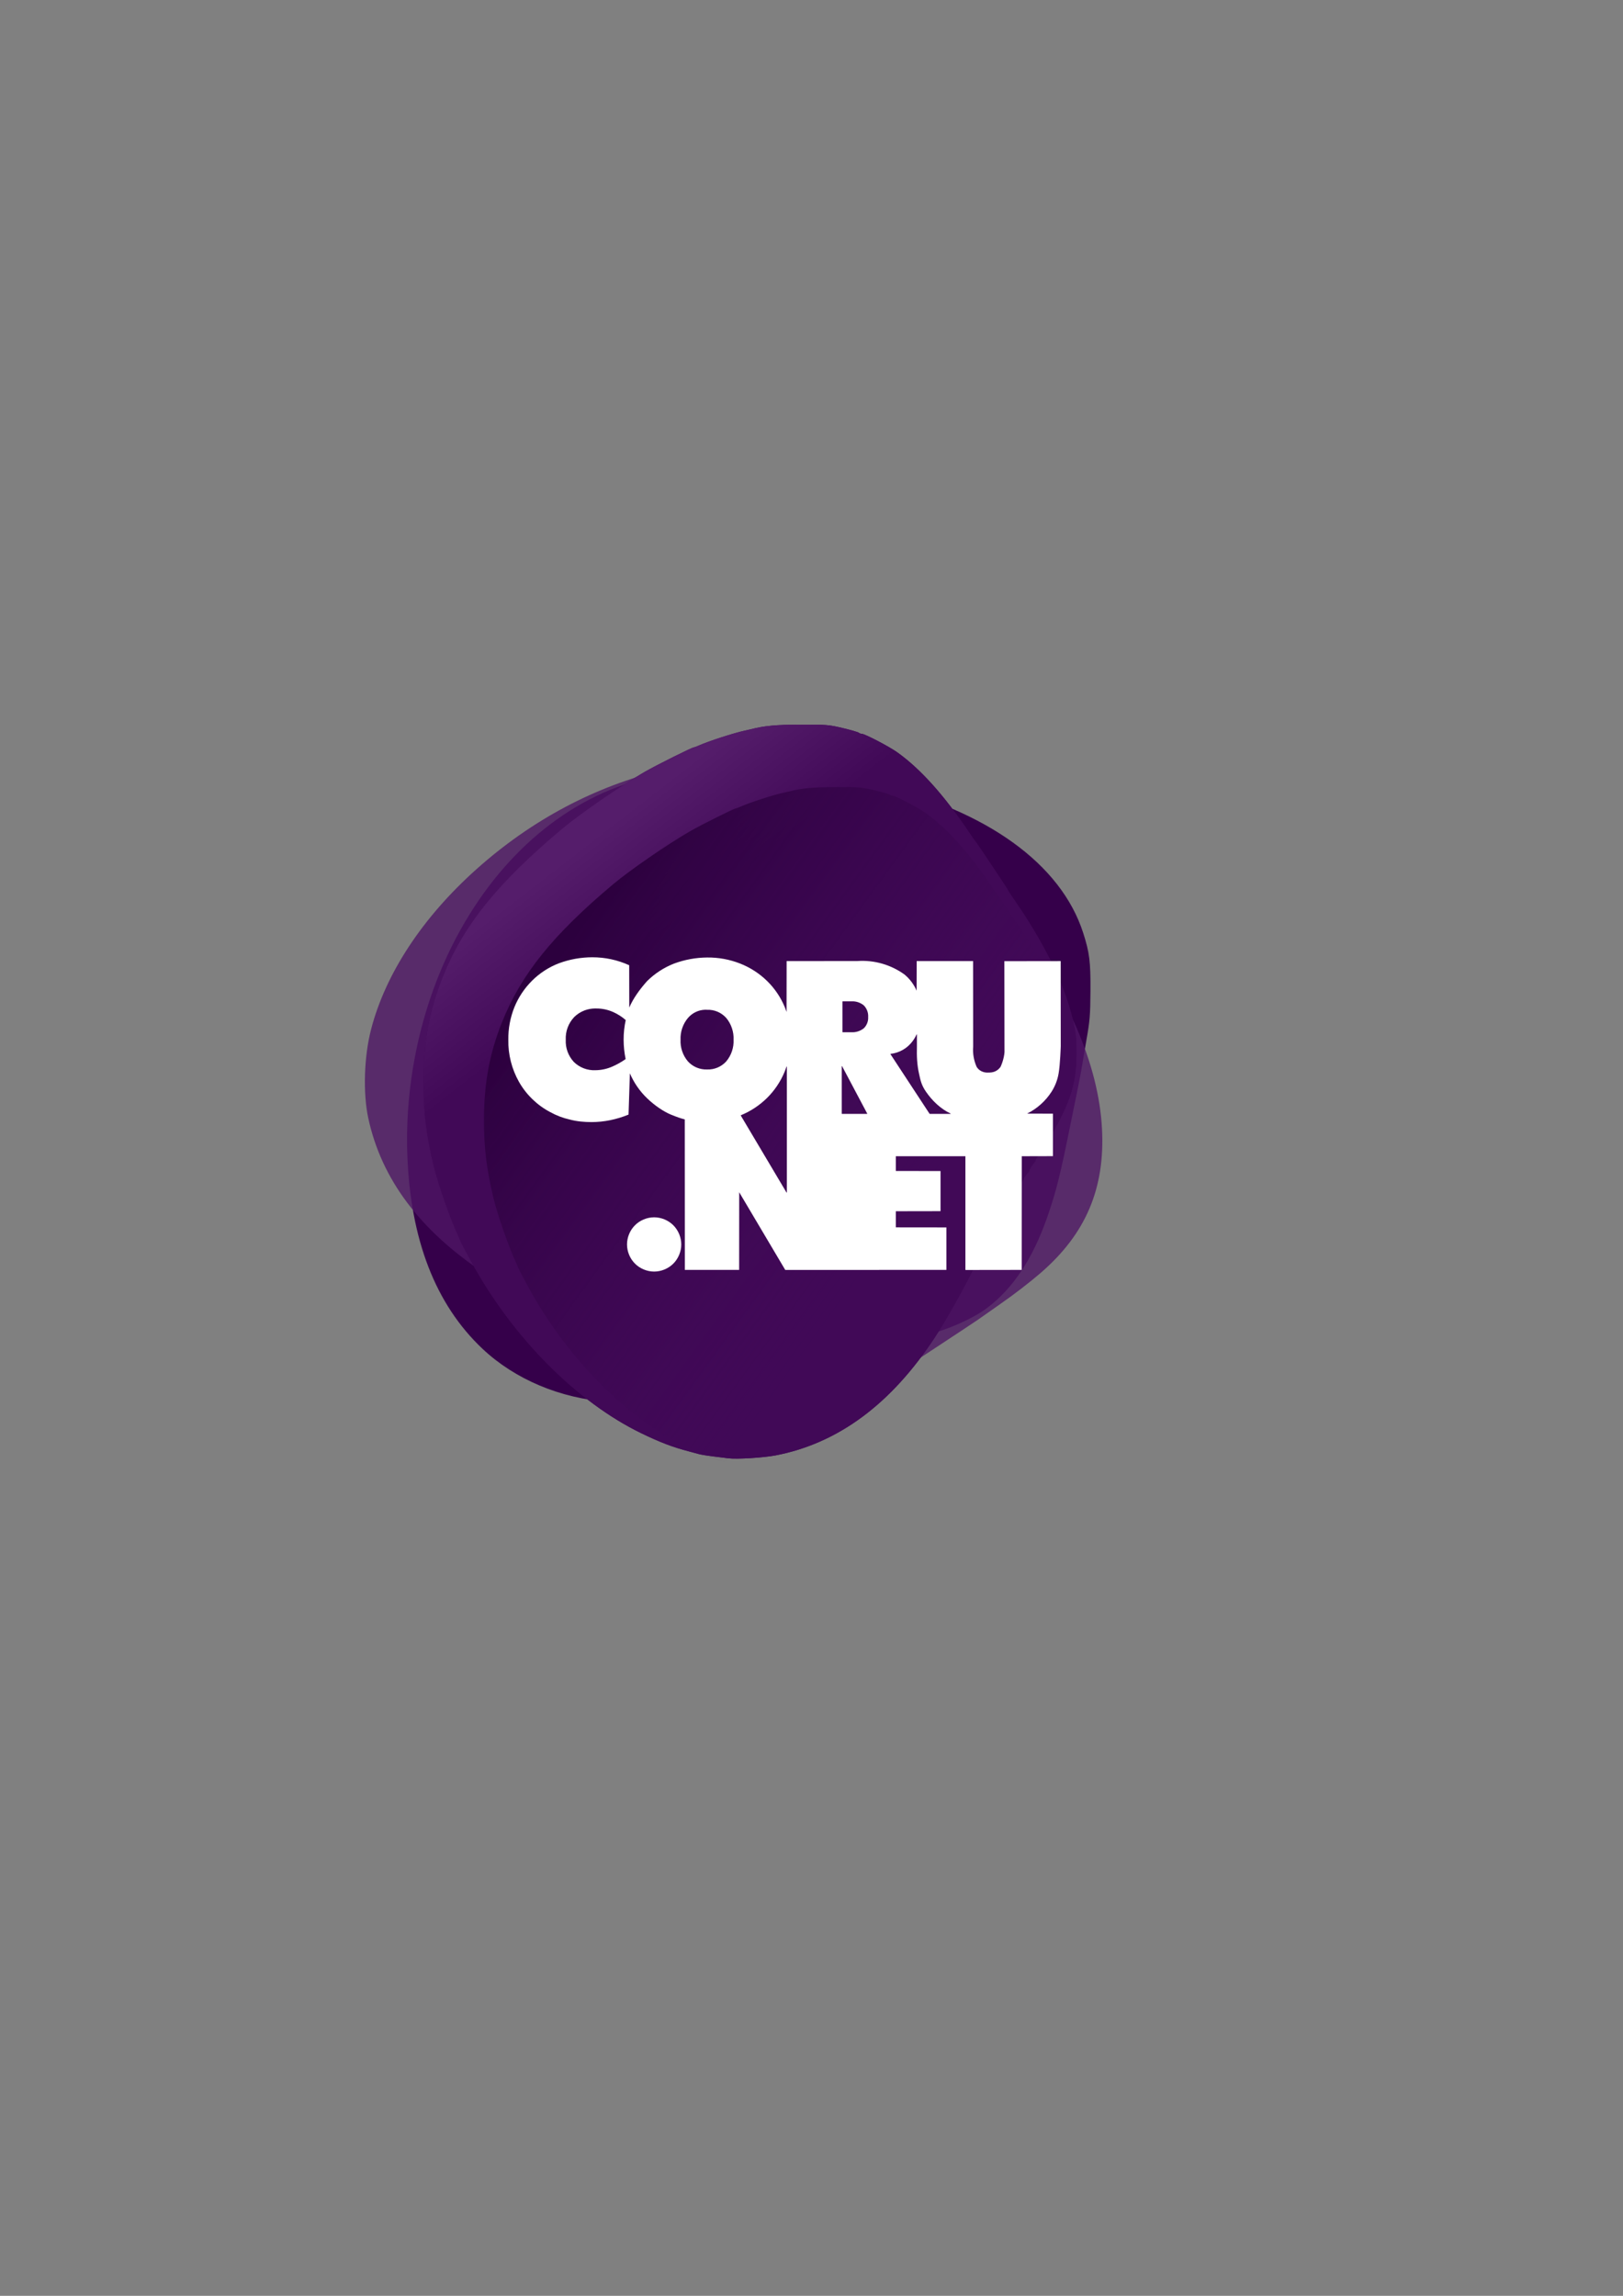 <?xml version="1.0" encoding="UTF-8" standalone="no"?>
<!-- Created with Inkscape (http://www.inkscape.org/) -->

<svg
   xmlns:osb="http://www.openswatchbook.org/uri/2009/osb"
   xmlns:dc="http://purl.org/dc/elements/1.1/"
   xmlns:cc="http://creativecommons.org/ns#"
   xmlns:rdf="http://www.w3.org/1999/02/22-rdf-syntax-ns#"
   xmlns:svg="http://www.w3.org/2000/svg"
   xmlns="http://www.w3.org/2000/svg"
   xmlns:xlink="http://www.w3.org/1999/xlink"
   xmlns:sodipodi="http://sodipodi.sourceforge.net/DTD/sodipodi-0.dtd"
   xmlns:inkscape="http://www.inkscape.org/namespaces/inkscape"
   width="210mm"
   height="297mm"
   id="svg2"
   version="1.1"
   inkscape:version="0.48.0 r9654"
   sodipodi:docname="logo_mio">
  <rect width="100%" height="100%" fill="#808080" stroke="none"/>
  <defs
     id="defs4">
    <linearGradient
       id="linearGradient5411">
      <stop
         style="stop-color:#551d6b;stop-opacity:1;"
         offset="0"
         id="stop5413" />
      <stop
         style="stop-color:#410957;stop-opacity:1;"
         offset="1"
         id="stop5415" />
    </linearGradient>
    <linearGradient
       id="linearGradient5289"
       osb:paint="solid">
      <stop
         style="stop-color:#35004a;stop-opacity:1;"
         offset="0"
         id="stop5291" />
    </linearGradient>
    <linearGradient
       gradientUnits="userSpaceOnUse"
       y2="487.805"
       x2="615.853"
       y1="487.805"
       x1="85.335"
       id="linearGradient4619"
       xlink:href="#linearGradient4615"
       inkscape:collect="always" />
    <linearGradient
       id="linearGradient4607">
      <stop
         id="stop4609"
         offset="0"
         style="stop-color:#482753;stop-opacity:1;" />
      <stop
         id="stop4611"
         offset="1"
         style="stop-color:#482753;stop-opacity:0;" />
    </linearGradient>
    <linearGradient
       osb:paint="solid"
       id="linearGradient4615">
      <stop
         id="stop4617"
         offset="0"
         style="stop-color:#482753;stop-opacity:1;" />
    </linearGradient>
    <linearGradient
       id="linearGradient4628">
      <stop
         style="stop-color:#ffffff;stop-opacity:0;"
         offset="0"
         id="stop4650" />
      <stop
         id="stop4652"
         offset="0.5"
         style="stop-color:#d1c9d4;stop-opacity:0.875;" />
      <stop
         id="stop4632"
         offset="1"
         style="stop-color:#ffffff;stop-opacity:1;" />
    </linearGradient>
    <linearGradient
       id="linearGradient4654">
      <stop
         id="stop4656"
         offset="0"
         style="stop-color:#2c003e;stop-opacity:1;" />
      <stop
         id="stop4658"
         offset="1"
         style="stop-color:#410957;stop-opacity:0;" />
    </linearGradient>
    <linearGradient
       inkscape:collect="always"
       xlink:href="#linearGradient4654-0"
       id="linearGradient3047-9"
       gradientUnits="userSpaceOnUse"
       x1="123.72"
       y1="352.444"
       x2="526.96"
       y2="625.186" />
    <linearGradient
       id="linearGradient4654-0">
      <stop
         id="stop4656-7"
         offset="0"
         style="stop-color:#551d6b;stop-opacity:1;" />
      <stop
         id="stop4658-4"
         offset="1"
         style="stop-color:#550957;stop-opacity:1;" />
    </linearGradient>
    <linearGradient
       inkscape:collect="always"
       xlink:href="#linearGradient4654"
       id="linearGradient5385"
       x1="194.361"
       y1="382.09"
       x2="671.503"
       y2="659.233"
       gradientUnits="userSpaceOnUse" />
    <linearGradient
       inkscape:collect="always"
       xlink:href="#linearGradient4654"
       id="linearGradient5387"
       gradientUnits="userSpaceOnUse"
       x1="155.789"
       y1="329.233"
       x2="461.253"
       y2="551.546" />
    <linearGradient
       inkscape:collect="always"
       xlink:href="#linearGradient5411"
       id="linearGradient5423"
       x1="150.022"
       y1="344.948"
       x2="200.022"
       y2="377.805"
       gradientUnits="userSpaceOnUse"
       spreadMethod="pad" />
    <linearGradient
       inkscape:collect="always"
       xlink:href="#linearGradient5411"
       id="linearGradient5425"
       gradientUnits="userSpaceOnUse"
       spreadMethod="pad"
       x1="174.308"
       y1="319.233"
       x2="232.88"
       y2="394.948" />
    <marker
       refY="0.0"
       refX="0.0"
       style="overflow:visible"
       id="DistanceX-06"
       orient="auto">
      <path
         style="stroke:#000000; stroke-width:0.5"
         d="M 3,-3 L -3,3 M 0,-5 L  0,5"
         id="path5313" />
    </marker>
    <symbol
       id="*MODEL_SPACE-4" />
    <symbol
       id="*PAPER_SPACE-1" />
    <marker
       refY="0.0"
       refX="0.0"
       style="overflow:visible"
       id="DistanceX-0"
       orient="auto">
      <path
         style="stroke:#000000; stroke-width:0.5"
         d="M 3,-3 L -3,3 M 0,-5 L  0,5"
         id="path4965" />
    </marker>
    <symbol
       id="*MODEL_SPACE-91" />
    <symbol
       id="*PAPER_SPACE-79" />
    <marker
       refY="0.0"
       refX="0.0"
       style="overflow:visible"
       id="DistanceX-1"
       orient="auto">
      <path
         style="stroke:#000000; stroke-width:0.5"
         d="M 3,-3 L -3,3 M 0,-5 L  0,5"
         id="path4905" />
    </marker>
    <symbol
       id="*MODEL_SPACE-9" />
    <symbol
       id="*PAPER_SPACE-7" />
    <marker
       refY="0.0"
       refX="0.0"
       style="overflow:visible"
       id="DistanceX"
       orient="auto">
      <path
         style="stroke:#000000; stroke-width:0.5"
         d="M 3,-3 L -3,3 M 0,-5 L  0,5"
         id="path4341" />
    </marker>
    <symbol
       id="*MODEL_SPACE" />
    <symbol
       id="*PAPER_SPACE" />
    <marker
       refY="0"
       refX="0"
       style="overflow:visible"
       id="DistanceX-06-6"
       orient="auto">
      <path
         inkscape:connector-curvature="0"
         style="stroke:#000000;stroke-width:0.5"
         d="M 3,-3 -3,3 M 0,-5 0,5"
         id="path5313-7" />
    </marker>
    <symbol
       id="*MODEL_SPACE-4-2" />
    <symbol
       id="*PAPER_SPACE-1-5" />
    <marker
       refY="0"
       refX="0"
       style="overflow:visible"
       id="DistanceX-0-3"
       orient="auto">
      <path
         inkscape:connector-curvature="0"
         style="stroke:#000000;stroke-width:0.5"
         d="M 3,-3 -3,3 M 0,-5 0,5"
         id="path4965-1" />
    </marker>
    <symbol
       id="*MODEL_SPACE-91-3" />
    <symbol
       id="*PAPER_SPACE-79-8" />
    <marker
       refY="0"
       refX="0"
       style="overflow:visible"
       id="DistanceX-1-6"
       orient="auto">
      <path
         inkscape:connector-curvature="0"
         style="stroke:#000000;stroke-width:0.5"
         d="M 3,-3 -3,3 M 0,-5 0,5"
         id="path4905-9" />
    </marker>
    <symbol
       id="*MODEL_SPACE-9-5" />
    <symbol
       id="*PAPER_SPACE-7-9" />
    <marker
       refY="0"
       refX="0"
       style="overflow:visible"
       id="DistanceX-09"
       orient="auto">
      <path
         inkscape:connector-curvature="0"
         style="stroke:#000000;stroke-width:0.5"
         d="M 3,-3 -3,3 M 0,-5 0,5"
         id="path4341-4" />
    </marker>
    <symbol
       id="*MODEL_SPACE-1" />
    <symbol
       id="*PAPER_SPACE-9" />
  </defs>
  <sodipodi:namedview
     id="base"
     pagecolor="#ffffff"
     bordercolor="#666666"
     borderopacity="1.0"
     inkscape:pageopacity="0.0"
     inkscape:pageshadow="2"
     inkscape:zoom="1.0405312"
     inkscape:cx="358.90687"
     inkscape:cy="503.90754"
     inkscape:document-units="px"
     inkscape:current-layer="layer9"
     showgrid="false"
     inkscape:window-width="1195"
     inkscape:window-height="798"
     inkscape:window-x="191"
     inkscape:window-y="0"
     inkscape:window-maximized="0" />
  <g
     inkscape:groupmode="layer"
     id="layer8"
     inkscape:label="referencia"
     style="display:none">
    <image
       y="99.505"
       x="-35.714"
       id="image5436"
       xlink:href="file:///C:/Users/APARGA~1.COR/AppData/Local/Temp/inkscape-clipboard-import"
       height="900"
       width="900" />
  </g>
  <g
     inkscape:groupmode="layer"
     id="layer4"
     inkscape:label="capa4"
     style="display:inline"
     sodipodi:insensitive="true">
    <g
       inkscape:label="Capa 1"
       id="layer1-7"
       style="fill:#35004a;fill-opacity:1;display:inline"
       transform="matrix(0.603,0,0,0.603,149.783,221.698)">
      <path
         style="fill:#35004a;fill-opacity:1"
         d="m 254.432,769.966 c -0.175,-0.153 -4.368,-0.567 -9.318,-0.921 -39.148,-2.798 -75.864,-18.246 -102.128,-42.97 C 104.779,690.108 84.364,637.389 81.945,568.441 79.894,510.006 92.88,449.718 118.514,398.658 c 34.354,-68.428 88.332,-116.362 150.4,-133.562 14.708,-4.076 29.029,-7.246 30.9,-6.84 0.385,0.084 2.946,-0.274 5.691,-0.795 16.829,-3.192 65.059,-3.209 92.109,-0.033 15.172,1.781 42.941,5.858 43.887,6.443 0.36,0.223 2.67,0.703 5.134,1.067 2.463,0.364 10.104,1.993 16.979,3.618 88.209,20.856 148.496,64.393 166.446,120.202 5.131,15.951 6.066,23.428 5.902,47.182 -0.137,19.818 -0.465,23.785 -3.311,40 -1.737,9.9 -3.545,20.475 -4.017,23.5 -0.472,3.025 -2.21,12.025 -3.862,20 -1.652,7.975 -3.724,18.1 -4.605,22.5 -8.526,42.601 -12.068,56.809 -19.315,77.5 -11.813,33.725 -27.678,57.618 -48.83,73.537 -12.007,9.037 -34.421,18.721 -51.908,22.428 -2.2,0.466 -8.275,1.842 -13.5,3.056 -5.225,1.215 -10.4,2.34 -11.5,2.5 -1.1,0.161 -7.175,1.497 -13.5,2.971 -6.325,1.473 -14.425,3.313 -18,4.087 -3.575,0.775 -9.65,2.349 -13.5,3.498 -3.85,1.149 -9.925,2.895 -13.5,3.88 -3.575,0.985 -14.825,4.506 -25,7.824 -52.495,17.119 -70.567,21.607 -103.5,25.702 -5.27,0.655 -33.138,1.517 -33.682,1.042 z"
         id="path4046"
         inkscape:connector-curvature="0" />
    </g>
  </g>
  <g
     inkscape:groupmode="layer"
     id="layer5"
     inkscape:label="capa3"
     style="display:inline"
     sodipodi:insensitive="true">
    <g
       id="layer2"
       inkscape:label="Capa"
       style="fill:#4e1664;fill-opacity:1;display:inline"
       transform="matrix(0.605,0,0,0.605,147.826,226.125)">
      <path
         style="opacity:0.8;fill:#4e1664;fill-opacity:1"
         d="m 367.513,770.81 c -13.592,-1.321 -23.855,-4.424 -39.014,-11.796 -5.768,-2.805 -11.836,-5.897 -13.486,-6.871 -3.522,-2.08 -19.586,-12.092 -22.885,-14.263 -1.254,-0.825 -5.11,-3.3 -8.57,-5.5 -3.46,-2.2 -7.698,-4.922 -9.418,-6.05 -6.444,-4.225 -28.713,-17.546 -30.387,-18.177 -0.957,-0.361 -4.215,-2.08 -7.24,-3.82 -3.025,-1.74 -17.2,-9.154 -31.5,-16.475 C 173.946,671.952 164.154,666.419 147.155,655.165 95.085,620.692 63.935,579.093 53.341,529.88 c -4.354,-20.227 -3.433,-49.674 2.24,-71.622 11.671,-45.149 41.632,-90.678 85.335,-129.673 44.599,-39.795 95.747,-66.958 151.097,-80.244 36.217,-8.693 78.11,-9.77 112.413,-2.89 60.712,12.178 115.144,52.12 169.569,124.428 45.051,59.854 69.716,117.242 72.423,168.5 2.546,48.222 -13.006,84.891 -49.38,116.427 -8.76,7.595 -21.906,17.73 -32.523,25.073 -4.51,3.119 -7.293,5.075 -18.502,13.005 -2.95,2.087 -53.038,35.085 -57.643,37.975 -38.75,24.323 -70.472,37.226 -97.857,39.806 -11.397,1.074 -13.321,1.086 -23,0.145 z"
         id="path4060"
         inkscape:connector-curvature="0" />
    </g>
  </g>
  <g
     inkscape:groupmode="layer"
     id="layer6"
     inkscape:label="capa2"
     style="display:inline"
     sodipodi:insensitive="true">
    <g
       id="layer3-7"
       inkscape:label="Capa#1"
       style="fill:#410957;fill-opacity:1;display:inline"
       transform="matrix(0.602,0,0,0.602,155.689,240.083)">
      <path
         style="fill:#410957;fill-opacity:1"
         d="m 333.033,785.604 c -1.65,-0.226 -7.05,-0.899 -12,-1.496 -4.95,-0.597 -10.35,-1.47 -12,-1.94 -1.65,-0.471 -5.025,-1.383 -7.5,-2.027 -13.542,-3.523 -23.595,-7.335 -39,-14.784 -52.694,-25.483 -104.791,-78.033 -138.346,-139.545 -4.76,-8.726 -8.654,-16.067 -8.654,-16.314 0,-0.247 -1.178,-3.008 -2.618,-6.135 -6.288,-13.656 -15.791,-40.952 -19.212,-55.186 -6.22,-25.876 -8.434,-44.173 -8.366,-69.124 0.085,-31.284 4.852,-57.067 15.506,-83.876 16.801,-42.276 44.366,-76.562 97.221,-120.927 14.594,-12.249 47.562,-34.945 66.97,-46.103 9.917,-5.701 38.556,-19.97 40.082,-19.97 0.339,0 2.034,-0.631 3.767,-1.403 8.082,-3.599 28.537,-10.228 37.651,-12.202 1.925,-0.417 3.95,-0.874 4.5,-1.017 11.144,-2.881 20.832,-3.786 41,-3.83 20.817,-0.045 22.645,0.106 34,2.808 6.6,1.57 12.428,3.258 12.95,3.75 0.522,0.492 1.647,0.897 2.5,0.901 2.382,0.01 21.823,10.134 28.485,14.833 18.832,13.285 38.563,35.236 58.569,65.16 2.39,3.575 4.607,6.725 4.927,7 0.871,0.749 27.069,39.975 27.069,40.53 0,0.263 1.953,3.289 4.341,6.724 23.733,34.144 40.075,66.882 47.048,94.245 3.482,13.665 4.008,18.024 3.923,32.5 -0.145,24.496 -5.952,41.33 -25.01,72.5 -0.673,1.1 -1.545,2.675 -1.939,3.5 -0.394,0.825 -0.974,1.725 -1.289,2 -1.023,0.893 -5.073,6.901 -5.073,7.526 0,0.334 -1.125,2.082 -2.5,3.885 -1.375,1.803 -2.5,3.743 -2.5,4.311 0,0.568 -0.701,1.615 -1.558,2.326 -0.857,0.711 -2.21,2.679 -3.008,4.372 -0.798,1.694 -2.459,4.51 -3.692,6.259 -4.099,5.812 -10.024,15.55 -13.525,22.226 -1.902,3.627 -5.683,10.575 -8.402,15.441 -2.719,4.865 -6.861,12.741 -9.203,17.5 -12.843,26.093 -27.114,51.837 -37.504,67.654 -35.421,53.921 -78.393,85.738 -129.039,95.544 -9.962,1.929 -31.967,3.289 -38.569,2.384 z"
         id="path4592-3"
         inkscape:connector-curvature="0" />
    </g>
  </g>
  <g
     inkscape:groupmode="layer"
     id="layer7"
     inkscape:label="capa1"
     style="display:inline"
     sodipodi:insensitive="true">
    <g
       id="layer3-7-0"
       inkscape:label="Capa#1"
       style="fill:url(#linearGradient5423);fill-opacity:1;display:inline"
       transform="matrix(0.602,0,0,0.602,155.689,240.084)">
      <path
         style="fill:url(#linearGradient5425);fill-opacity:1"
         d="m 333.033,785.604 c -1.65,-0.226 -7.05,-0.899 -12,-1.496 -4.95,-0.597 -10.35,-1.47 -12,-1.94 -1.65,-0.471 -5.025,-1.383 -7.5,-2.027 -13.542,-3.523 -23.595,-7.335 -39,-14.784 -52.694,-25.483 -104.791,-78.033 -138.346,-139.545 -4.76,-8.726 -8.654,-16.067 -8.654,-16.314 0,-0.247 -1.178,-3.008 -2.618,-6.135 -6.288,-13.656 -15.791,-40.952 -19.212,-55.186 -6.22,-25.876 -8.434,-44.173 -8.366,-69.124 0.085,-31.284 4.852,-57.067 15.506,-83.876 16.801,-42.276 44.366,-76.562 97.221,-120.927 14.594,-12.249 47.562,-34.945 66.97,-46.103 9.917,-5.701 38.556,-19.97 40.082,-19.97 0.339,0 2.034,-0.631 3.767,-1.403 8.082,-3.599 28.537,-10.228 37.651,-12.202 1.925,-0.417 3.95,-0.874 4.5,-1.017 11.144,-2.881 20.832,-3.786 41,-3.83 20.817,-0.045 22.645,0.106 34,2.808 6.6,1.57 12.428,3.258 12.95,3.75 0.522,0.492 1.647,0.897 2.5,0.901 2.382,0.01 21.823,10.134 28.485,14.833 18.832,13.285 38.563,35.236 58.569,65.16 2.39,3.575 4.607,6.725 4.927,7 0.871,0.749 27.069,39.975 27.069,40.53 0,0.263 1.953,3.289 4.341,6.724 23.733,34.144 40.075,66.882 47.048,94.245 3.482,13.665 4.008,18.024 3.923,32.5 -0.145,24.496 -5.952,41.33 -25.01,72.5 -0.673,1.1 -1.545,2.675 -1.939,3.5 -0.394,0.825 -0.974,1.725 -1.289,2 -1.023,0.893 -5.073,6.901 -5.073,7.526 0,0.334 -1.125,2.082 -2.5,3.885 -1.375,1.803 -2.5,3.743 -2.5,4.311 0,0.568 -0.701,1.615 -1.558,2.326 -0.857,0.711 -2.21,2.679 -3.008,4.372 -0.798,1.694 -2.459,4.51 -3.692,6.259 -4.099,5.812 -10.024,15.55 -13.525,22.226 -1.902,3.627 -5.683,10.575 -8.402,15.441 -2.719,4.865 -6.861,12.741 -9.203,17.5 -12.843,26.093 -27.114,51.837 -37.504,67.654 -35.421,53.921 -78.393,85.738 -129.039,95.544 -9.962,1.929 -31.967,3.289 -38.569,2.384 z"
         id="path4592-3-5"
         inkscape:connector-curvature="0" />
    </g>
  </g>
  <g
     inkscape:label="capa0"
     inkscape:groupmode="layer"
     id="layer1"
     style="display:inline"
     sodipodi:insensitive="true">
    <g
       id="layer3"
       inkscape:label="Capa#1"
       style="fill:url(#linearGradient5385);fill-opacity:1;display:inline"
       transform="matrix(0.561,0,0,0.561,188.803,278.424)">
      <path
         style="fill:url(#linearGradient5387);fill-opacity:1"
         d="m 333.033,785.604 c -1.65,-0.226 -7.05,-0.899 -12,-1.496 -4.95,-0.597 -10.35,-1.47 -12,-1.94 -1.65,-0.471 -5.025,-1.383 -7.5,-2.027 -13.542,-3.523 -23.595,-7.335 -39,-14.784 -52.694,-25.483 -104.791,-78.033 -138.346,-139.545 -4.76,-8.726 -8.654,-16.067 -8.654,-16.314 0,-0.247 -1.178,-3.008 -2.618,-6.135 -6.288,-13.656 -15.791,-40.952 -19.212,-55.186 -6.22,-25.876 -8.434,-44.173 -8.366,-69.124 0.085,-31.284 4.852,-57.067 15.506,-83.876 16.801,-42.276 44.366,-76.562 97.221,-120.927 14.594,-12.249 47.562,-34.945 66.97,-46.103 9.917,-5.701 38.556,-19.97 40.082,-19.97 0.339,0 2.034,-0.631 3.767,-1.403 8.082,-3.599 28.537,-10.228 37.651,-12.202 1.925,-0.417 3.95,-0.874 4.5,-1.017 11.144,-2.881 20.832,-3.786 41,-3.83 20.817,-0.045 22.645,0.106 34,2.808 6.6,1.57 12.428,3.258 12.95,3.75 0.522,0.492 1.647,0.897 2.5,0.901 2.382,0.01 21.823,10.134 28.485,14.833 18.832,13.285 38.563,35.236 58.569,65.16 2.39,3.575 4.607,6.725 4.927,7 0.871,0.749 27.069,39.975 27.069,40.53 0,0.263 1.953,3.289 4.341,6.724 23.733,34.144 40.075,66.882 47.048,94.245 3.482,13.665 4.008,18.024 3.923,32.5 -0.145,24.496 -5.952,41.33 -25.01,72.5 -0.673,1.1 -1.545,2.675 -1.939,3.5 -0.394,0.825 -0.974,1.725 -1.289,2 -1.023,0.893 -5.073,6.901 -5.073,7.526 0,0.334 -1.125,2.082 -2.5,3.885 -1.375,1.803 -2.5,3.743 -2.5,4.311 0,0.568 -0.701,1.615 -1.558,2.326 -0.857,0.711 -2.21,2.679 -3.008,4.372 -0.798,1.694 -2.459,4.51 -3.692,6.259 -4.099,5.812 -10.024,15.55 -13.525,22.226 -1.902,3.627 -5.683,10.575 -8.402,15.441 -2.719,4.865 -6.861,12.741 -9.203,17.5 -12.843,26.093 -27.114,51.837 -37.504,67.654 -35.421,53.921 -78.393,85.738 -129.039,95.544 -9.962,1.929 -31.967,3.289 -38.569,2.384 z"
         id="path4592"
         inkscape:connector-curvature="0" />
    </g>
  </g>
  <g
     inkscape:groupmode="layer"
     id="layer9"
     inkscape:label="letras"
     style="display:inline"
     sodipodi:insensitive="true">
    <g
       style="fill:#ffffff;display:inline"
       id="layer1-8"
       inkscape:label="Layer 1"
       transform="matrix(0.308,0,0,0.308,227.358,431.095)">
      <path
         inkscape:connector-curvature="0"
         id="path6455"
         d="m 202.312,120 c -17.974,0.008 -35.948,3.219 -52.812,9.438 -16.069,6.1 -30.828,15.646 -42.969,27.812 -12.013,11.947 -21.576,26.31 -27.969,42 -6.578,16.371 -9.88,34.077 -9.625,51.719 -0.45,23.256 5.473,46.606 16.938,66.844 11.575,20.387 29.142,37.331 49.938,48.156 9.545,5.255 19.811,9.155 30.438,11.562 11.517,3.073 23.249,4.074 35.031,4.094 9.817,-0.032 19.659,-1.054 29.281,-3 10.001,-2.048 19.81,-5.02 29.25,-8.906 l 0,-0.219 2.125,-65.25 c 6.324,14.778 15.615,28.281 27.188,39.438 12.457,12.015 27.176,21.657 37.906,26.031 10.73,4.374 16.327,6.179 22.031,7.625 l 0.125,238.938 86.219,0 L 435.5,493 l 73.125,123.344 255.844,-0.062 0,-67.438 -80.281,-0.094 0,-25.594 70.969,-0.125 0,-63.688 -70.969,-0.125 0,-23.406 110.469,0 0,180.344 0.25,0 0,0.25 89.125,-0.125 0.125,-180.469 49.469,-0.125 0,-67.406 -41,-0.125 c 15.736,-7.807 29.298,-19.9 38.781,-34.688 5.591,-8.722 9.441,-18.57 11.188,-28.781 C 945.182,290.287 946.062,261 946.062,261 l -0.125,-134.938 -89.438,0.125 0.219,140.969 c 0.435,5.484 -1.58,16.68 -6.188,26.656 -2.05,3.05 -4.934,5.54 -8.25,7.125 -3.316,1.585 -7.035,2.254 -13.375,2.094 -6.34,-0.161 -12.62,-3.086 -16.312,-8.938 -0.005,-0.005 -0.029,0.006 -0.031,0 l 0,-0.031 C 808.028,283.97 806.1,272.715 807,261.688 l -0.125,-135.625 -89.562,0 -0.125,46.969 c -4.219,-9.831 -10.766,-18.637 -19,-25.469 l 0,-0.031 c -10.711,-7.808 -22.796,-13.699 -35.531,-17.375 -12.73,-3.674 -26.093,-5.116 -39.312,-4.219 -0.005,3.4e-4 -0.027,-3.3e-4 -0.031,0 l -112.5,0.125 -0.125,80.719 c -0.799,-2.357 -1.627,-4.699 -2.562,-7 -6.363,-15.655 -15.963,-29.983 -28,-41.844 -12.317,-12.118 -27.092,-21.717 -43.188,-28 -16.625,-6.544 -34.51,-9.81 -52.375,-9.594 -17.84,0.142 -35.677,3.394 -52.406,9.594 l 0.188,0.438 c -0.011,0.01 -0.02,0.021 -0.031,0.031 -0.056,-0.154 -0.099,-0.315 -0.156,-0.469 -16.061,6.25 -30.802,15.856 -43.031,28 -11.98,13.469 -22.161,27.743 -28.156,41.875 l -0.125,-67.031 -0.031,-0.188 c -9.181,-4.156 -18.803,-7.355 -28.656,-9.469 -9.801,-2.102 -19.82,-3.137 -29.844,-3.125 z m 412.594,69.906 c 0.441,-0.008 0.874,-0.014 1.312,0 6.207,0.199 12.345,2.495 17.125,6.469 4.783,4.782 7.367,11.657 6.938,18.406 3.2e-4,0.005 -3.4e-4,0.026 0,0.031 0.411,6.596 -2.182,13.317 -6.938,17.906 l -0.188,-0.219 0.156,0.219 c -5.505,4.433 -12.697,6.737 -19.75,6.281 l -0.031,0 -13.906,0 0,-0.25 -0.219,0 0,-48.562 0.219,0 0,-0.25 13.906,0 c 0.009,-4.7e-4 0.021,4.8e-4 0.031,0 0.438,-0.028 0.903,-0.024 1.344,-0.031 z M 206.5,201.281 c 0.812,-0.006 1.626,-0.005 2.438,0.031 9.248,-0.028 18.489,1.981 26.906,5.812 7.008,3.191 13.562,7.386 19.375,12.438 l -0.156,0.188 0.25,0.031 c -2.233,10.229 -3.353,20.717 -3.312,31.188 0.039,10.231 1.096,20.448 3.156,30.469 l -0.219,0.062 0.125,0.188 c -6.724,4.742 -13.941,8.78 -21.5,12.031 -8.288,3.565 -17.291,5.484 -26.312,5.562 -0.005,5e-5 -0.026,-3e-5 -0.031,0 -6.29,0.299 -12.62,-0.747 -18.5,-3 -5.885,-2.254 -11.299,-5.726 -15.781,-10.156 -4.353,-4.696 -7.778,-10.296 -9.969,-16.312 -2.189,-6.012 -3.156,-12.453 -2.844,-18.844 -0.309,-6.58 0.708,-13.23 3,-19.406 2.294,-6.18 5.874,-11.869 10.406,-16.656 l 0,-0.031 c 4.639,-4.554 10.21,-8.143 16.281,-10.469 5.308,-2.034 11.002,-3.082 16.688,-3.125 z m 175.875,2 c 0.714,0.003 1.443,0.051 2.156,0.094 0.01,4.8e-4 0.021,-4.8e-4 0.031,0 5.702,-0.214 11.443,0.846 16.688,3.094 5.254,2.252 10.001,5.682 13.781,9.969 7.925,9.561 12.131,22.127 11.531,34.531 0.602,12.3 -3.61,24.758 -11.531,34.188 l 0,0.031 c -3.807,4.243 -8.562,7.623 -13.812,9.844 -5.241,2.217 -10.97,3.281 -16.656,3.062 -0.01,-3.8e-4 -0.021,3.9e-4 -0.031,0 -5.698,0.213 -11.433,-0.846 -16.688,-3.062 -5.263,-2.22 -10.047,-5.604 -13.875,-9.844 l 0,-0.031 c -7.97,-9.405 -12.195,-21.874 -11.594,-34.188 -0.57,-12.388 3.645,-24.919 11.594,-34.438 3.702,-4.409 8.462,-7.944 13.75,-10.219 3.966,-1.706 8.222,-2.721 12.531,-2.969 0.713,-0.041 1.411,-0.066 2.125,-0.062 z m 334.844,39.125 0.188,0.094 0.281,0 0,18.5 c -0.425,16.091 0.146,29.606 3.375,43.938 2.218,9.845 3.47,17.51 10.844,28.25 9.949,14.489 23.306,27.441 39.438,35 l -0.094,0.219 0,0.219 -33.25,0 0,-0.219 -0.188,0.125 -62.219,-94.844 0.219,-0.125 -0.031,-0.25 c 6.853,-0.735 13.547,-2.893 19.531,-6.312 5.984,-3.42 11.263,-8.094 15.375,-13.625 2.535,-3.41 4.698,-7.055 6.531,-10.969 z m -118.469,50.25 40.094,75.625 -0.188,0.125 0,0.219 -40.125,0 0,-0.219 -0.219,0 0,-75.656 0.25,0 0.188,-0.094 z m -88.062,0.719 0.25,0.094 0.219,0 0,74.938 0,6.344 0,118.719 -0.219,0 -0.219,0.125 -72.75,-122.469 0.188,-0.125 -0.062,-0.219 c 15.318,-6.25 29.405,-15.513 41.219,-27.094 12.144,-11.873 21.817,-26.232 28.281,-41.938 1.131,-2.748 2.161,-5.548 3.094,-8.375 z"
         style="font-size:medium;font-style:normal;font-variant:normal;font-weight:normal;font-stretch:normal;text-indent:0;text-align:start;text-decoration:none;line-height:normal;letter-spacing:normal;word-spacing:normal;text-transform:none;direction:ltr;block-progression:tb;writing-mode:lr-tb;text-anchor:start;baseline-shift:baseline;color:#000000;fill:#ffffff;fill-opacity:1;stroke:none;stroke-width:0.035;marker:none;visibility:visible;display:inline;overflow:visible;enable-background:accumulate;font-family:Sans;-inkscape-font-specification:Sans" />
      <path
         inkscape:connector-curvature="0"
         id="path6400"
         d="m 300.447,532.801 c -11.276,0 -22.476,4.642 -30.45,12.616 -7.974,7.974 -12.616,19.174 -12.616,30.45 0,11.276 4.642,22.476 12.616,30.45 7.974,7.974 19.174,12.601 30.45,12.601 11.276,0 22.476,-4.627 30.45,-12.601 7.974,-7.974 12.601,-19.174 12.601,-30.45 0,-11.276 -4.627,-22.476 -12.601,-30.45 -7.974,-7.974 -19.174,-12.616 -30.45,-12.616 z"
         style="font-size:medium;font-style:normal;font-variant:normal;font-weight:normal;font-stretch:normal;text-indent:0;text-align:start;text-decoration:none;line-height:normal;letter-spacing:normal;word-spacing:normal;text-transform:none;direction:ltr;block-progression:tb;writing-mode:lr-tb;text-anchor:start;baseline-shift:baseline;color:#000000;fill:#ffffff;fill-opacity:1;stroke:none;stroke-width:1;marker:none;visibility:visible;display:inline;overflow:visible;enable-background:accumulate;font-family:Sans;-inkscape-font-specification:Sans" />
    </g>
  </g>
</svg>
